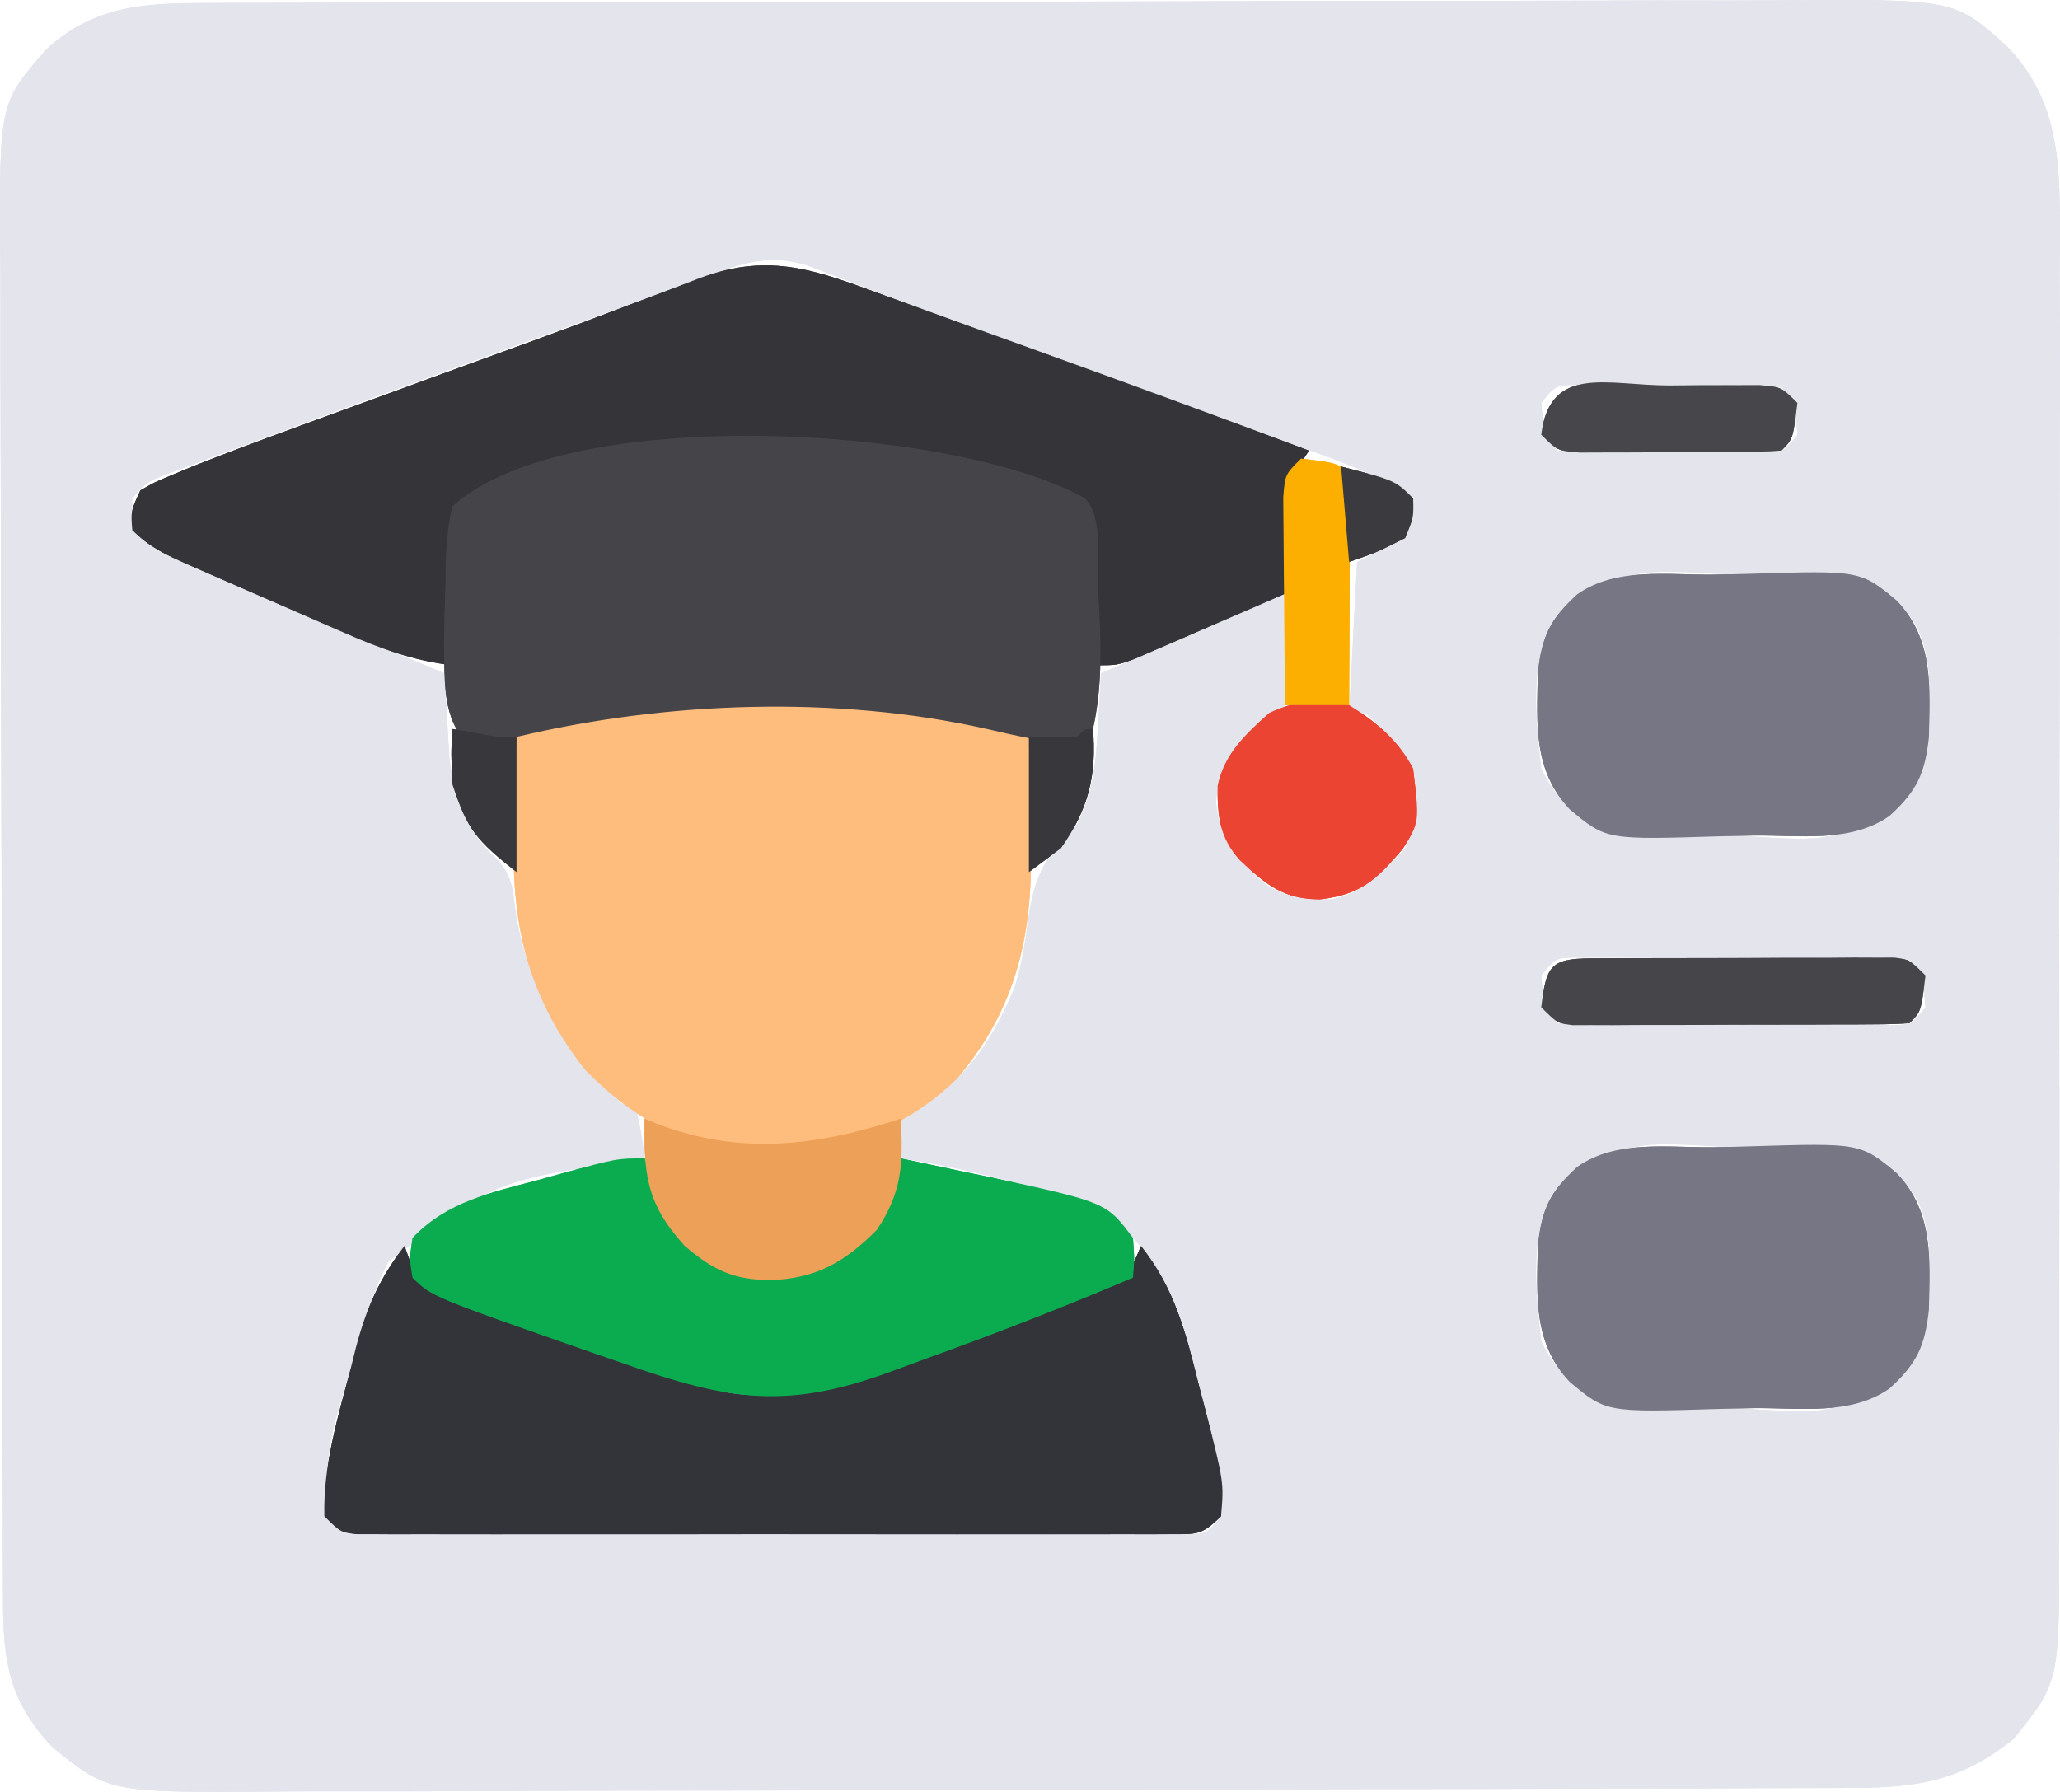 <svg width="123" height="107" viewBox="0 0 123 107" fill="none" xmlns="http://www.w3.org/2000/svg">
<path d="M12.276 0.185C12.712 0.182 13.149 0.18 13.598 0.177C15.058 0.17 16.517 0.17 17.977 0.169C19.025 0.166 20.072 0.162 21.12 0.158C23.964 0.147 26.808 0.143 29.653 0.141C31.43 0.139 33.208 0.136 34.986 0.132C40.87 0.121 46.753 0.115 52.637 0.113C52.954 0.113 53.271 0.113 53.598 0.113C53.915 0.113 54.232 0.113 54.559 0.113C59.699 0.111 64.839 0.098 69.979 0.08C75.263 0.062 80.546 0.053 85.83 0.053C88.794 0.053 91.758 0.048 94.722 0.035C97.511 0.022 100.299 0.021 103.088 0.029C104.11 0.03 105.131 0.027 106.153 0.019C116.693 -0.054 116.693 -0.054 119.749 2.689C122.902 5.839 122.989 9.593 123 13.793C122.994 14.634 122.987 15.475 122.98 16.316C122.983 17.211 122.988 18.107 122.993 19.003C123.004 21.426 122.997 23.848 122.986 26.271C122.977 28.812 122.982 31.353 122.986 33.894C122.989 38.161 122.98 42.427 122.964 46.694C122.946 51.619 122.947 56.544 122.958 61.469C122.968 66.217 122.965 70.965 122.955 75.712C122.951 77.728 122.952 79.744 122.957 81.76C122.962 84.137 122.955 86.513 122.939 88.889C122.936 89.758 122.936 90.628 122.94 91.497C122.981 100.442 122.981 100.442 120.227 103.84C117.215 106.274 114.596 106.76 110.764 106.762C110.111 106.765 110.111 106.765 109.445 106.769C107.981 106.775 106.517 106.778 105.053 106.781C104.006 106.785 102.958 106.789 101.911 106.793C98.466 106.805 95.02 106.812 91.575 106.819C90.389 106.822 89.204 106.824 88.018 106.827C83.084 106.837 78.151 106.846 73.218 106.851C71.938 106.853 70.658 106.854 69.378 106.856C69.06 106.856 68.742 106.856 68.414 106.857C63.264 106.863 58.115 106.878 52.966 106.898C47.676 106.918 42.386 106.929 37.095 106.932C34.127 106.934 31.158 106.939 28.189 106.955C25.395 106.969 22.6 106.972 19.805 106.967C18.782 106.966 17.758 106.97 16.734 106.979C6.471 107.058 6.471 107.058 3.119 104.315C0.479 101.558 0.179 99.085 0.18 95.43C0.179 95.059 0.177 94.688 0.175 94.306C0.17 93.062 0.168 91.818 0.166 90.573C0.163 89.682 0.16 88.79 0.157 87.898C0.147 84.969 0.142 82.04 0.137 79.111C0.135 78.102 0.133 77.093 0.131 76.084C0.122 71.344 0.115 66.603 0.111 61.863C0.106 56.394 0.094 50.924 0.074 45.455C0.06 41.226 0.053 36.997 0.051 32.768C0.05 30.243 0.046 27.718 0.034 25.193C0.023 22.816 0.021 20.44 0.026 18.063C0.026 17.193 0.023 16.322 0.016 15.452C-0.05 6.13 -0.05 6.13 2.821 2.898C5.625 0.337 8.678 0.175 12.276 0.185ZM43.123 16.169C42.717 16.314 42.312 16.459 41.894 16.609C41.238 16.849 41.238 16.849 40.568 17.094C40.109 17.259 39.65 17.424 39.177 17.594C37.682 18.134 36.189 18.677 34.696 19.221C33.674 19.592 32.653 19.962 31.631 20.332C28.657 21.41 25.686 22.496 22.716 23.584C22.101 23.81 22.101 23.81 21.473 24.04C19.126 24.9 16.783 25.768 14.441 26.641C13.876 26.851 13.31 27.061 12.728 27.276C12.221 27.468 11.713 27.659 11.19 27.857C10.758 28.019 10.325 28.181 9.879 28.349C8.782 28.769 8.782 28.769 7.899 29.758C7.859 30.952 7.859 30.952 8.377 32.132C9.459 32.949 9.459 32.949 10.864 33.531C11.383 33.77 11.903 34.009 12.439 34.255C13.267 34.615 13.267 34.615 14.113 34.982C14.653 35.218 15.193 35.454 15.749 35.697C17.389 36.402 19.035 37.089 20.685 37.772C21.252 38.008 21.819 38.244 22.403 38.488C23.781 39.062 25.16 39.635 26.54 40.205C26.564 40.66 26.588 41.114 26.613 41.581C26.65 42.178 26.686 42.775 26.723 43.39C26.774 44.277 26.774 44.277 26.826 45.182C27.102 47.581 27.801 49.664 29.685 51.313C30.599 52.342 30.622 53.129 30.782 54.482C31.531 59.064 33.707 62.639 37.056 65.849C37.529 66.084 37.529 66.084 38.012 66.324C38.311 67.778 38.311 67.778 38.49 69.173C38.183 69.22 37.875 69.266 37.558 69.314C29.463 70.545 29.463 70.545 23.194 75.347C22.301 77.031 21.78 78.736 21.282 80.571C21.196 80.881 21.11 81.191 21.021 81.511C19.632 85.964 19.632 85.964 19.37 90.543C20.53 91.696 20.807 91.612 22.395 91.614C22.829 91.616 23.263 91.619 23.711 91.622C24.189 91.62 24.666 91.618 25.159 91.616C25.661 91.618 26.163 91.619 26.68 91.621C28.346 91.625 30.012 91.622 31.679 91.619C32.832 91.62 33.986 91.621 35.14 91.622C37.56 91.623 39.981 91.621 42.402 91.617C45.511 91.611 48.619 91.615 51.728 91.62C54.111 91.624 56.494 91.623 58.878 91.62C60.024 91.619 61.171 91.62 62.317 91.622C63.917 91.625 65.517 91.621 67.117 91.616C67.834 91.619 67.834 91.619 68.565 91.622C68.999 91.619 69.434 91.616 69.881 91.614C70.449 91.613 70.449 91.613 71.028 91.612C72.063 91.573 72.063 91.573 72.906 90.543C73 87.57 72.079 84.521 71.322 81.669C71.226 81.282 71.13 80.894 71.032 80.496C70.093 76.922 68.528 74.012 65.258 72.023C63.852 71.455 62.427 71.076 60.956 70.717C60.582 70.618 60.209 70.52 59.824 70.418C57.823 69.899 55.834 69.473 53.786 69.173C53.786 68.233 53.786 67.293 53.786 66.324C54.121 66.236 54.456 66.148 54.801 66.057C57.721 64.607 59.343 61.9 60.577 58.978C61.011 57.602 61.21 56.267 61.404 54.838C61.779 52.192 62.448 51.116 64.302 49.228C65.286 47.299 65.435 45.525 65.556 43.381C65.645 41.809 65.645 41.809 65.736 40.205C69.364 38.638 72.992 37.071 76.729 35.456C76.729 37.807 76.729 40.158 76.729 42.58C76.099 42.893 75.468 43.207 74.817 43.529C73.328 44.927 72.936 45.716 72.607 47.744C72.701 49.812 73.661 50.921 75.053 52.387C76.419 53.6 77.702 53.714 79.515 53.704C81.403 53.337 82.648 52.044 83.899 50.653C84.679 49.103 84.706 47.572 84.377 45.904C83.588 44.618 82.678 43.542 81.509 42.58C81.194 42.58 80.878 42.58 80.553 42.58C80.711 39.602 80.869 36.625 81.031 33.557C81.978 33.087 82.924 32.617 83.899 32.132C84.362 30.905 84.362 30.905 84.377 29.758C82.099 28.224 79.604 27.395 77.034 26.474C76.544 26.297 76.055 26.119 75.551 25.936C73.983 25.368 72.414 24.802 70.844 24.237C69.314 23.684 67.784 23.13 66.254 22.576C65.235 22.207 64.216 21.839 63.196 21.471C60.559 20.518 57.929 19.549 55.307 18.554C54.782 18.356 54.258 18.157 53.717 17.953C52.716 17.573 51.715 17.19 50.716 16.805C50.268 16.635 49.82 16.465 49.358 16.29C48.966 16.139 48.574 15.988 48.169 15.833C46.309 15.277 44.888 15.531 43.123 16.169ZM92.025 24.059C92.164 25.63 92.164 25.63 92.981 26.909C95.199 27.029 97.422 26.997 99.643 26.998C100.585 27.006 100.585 27.006 101.547 27.015C102.145 27.016 102.744 27.017 103.361 27.018C104.19 27.021 104.19 27.021 105.035 27.024C106.432 27.045 106.432 27.045 107.321 25.959C107.182 24.388 107.182 24.388 106.365 23.11C104.147 22.989 101.924 23.021 99.703 23.02C98.761 23.012 98.761 23.012 97.799 23.003C97.201 23.002 96.602 23.001 95.985 23C95.433 22.998 94.88 22.996 94.311 22.994C92.914 22.973 92.914 22.973 92.025 24.059ZM93.008 36.647C91.218 39.162 91.706 42.964 92.025 45.904C92.919 47.707 94.05 48.809 95.849 49.703C97.988 49.848 100.129 49.872 102.272 49.895C102.985 49.906 103.698 49.922 104.41 49.944C109.138 50.24 109.138 50.24 113.275 48.325C115.466 45.976 115.23 43.224 115.172 40.183C114.932 37.968 114.438 36.973 112.822 35.488C110.501 33.858 107.463 34.344 104.721 34.314C104.009 34.304 103.296 34.288 102.584 34.266C97.315 33.978 97.315 33.978 93.008 36.647ZM92.025 58.251C92.164 59.821 92.164 59.821 92.981 61.1C93.636 61.149 94.294 61.166 94.951 61.169C95.369 61.172 95.787 61.175 96.217 61.178C96.899 61.179 96.899 61.179 97.595 61.18C98.059 61.182 98.523 61.183 99.001 61.185C99.984 61.187 100.967 61.188 101.95 61.188C103.459 61.189 104.967 61.198 106.476 61.207C107.429 61.208 108.382 61.209 109.336 61.21C110.016 61.215 110.016 61.215 110.71 61.22C111.339 61.218 111.339 61.218 111.981 61.216C112.536 61.217 112.536 61.217 113.103 61.218C114.128 61.179 114.128 61.179 114.969 60.151C114.83 58.58 114.83 58.58 114.013 57.301C113.358 57.252 112.7 57.235 112.043 57.232C111.625 57.229 111.207 57.226 110.777 57.223C110.322 57.222 109.867 57.222 109.399 57.221C108.935 57.22 108.471 57.218 107.993 57.217C107.01 57.214 106.027 57.213 105.044 57.213C103.535 57.212 102.026 57.204 100.518 57.194C99.565 57.193 98.612 57.192 97.658 57.192C97.205 57.188 96.751 57.185 96.284 57.181C95.655 57.184 95.655 57.184 95.013 57.186C94.643 57.185 94.273 57.184 93.891 57.184C92.866 57.223 92.866 57.223 92.025 58.251ZM93.008 70.839C91.218 73.354 91.706 77.155 92.025 80.096C92.919 81.899 94.05 83.001 95.849 83.895C97.988 84.04 100.129 84.064 102.272 84.087C102.985 84.097 103.698 84.114 104.41 84.136C109.138 84.431 109.138 84.431 113.275 82.516C115.466 80.168 115.23 77.416 115.172 74.375C114.932 72.16 114.438 71.165 112.822 69.68C110.501 68.049 107.463 68.536 104.721 68.506C104.009 68.496 103.296 68.48 102.584 68.457C97.315 68.17 97.315 68.17 93.008 70.839Z" fill="#E3E4EC"/>
<path d="M61.434 44.004C61.476 45.805 61.501 47.605 61.523 49.406C61.535 49.91 61.547 50.414 61.56 50.933C61.608 56.124 60.549 60.405 57.132 64.424C53.919 67.569 50.156 68.707 45.72 68.966C41.433 68.834 37.894 66.918 34.935 63.89C31.387 59.376 30.485 54.976 30.693 49.347C30.704 48.784 30.714 48.221 30.726 47.64C30.753 46.269 30.792 44.9 30.842 43.529C39.337 41.358 53.405 39.754 61.434 44.004Z" fill="#FEBD7D"/>
<path d="M52.975 17.698C53.452 17.87 53.928 18.042 54.419 18.219C55.942 18.768 57.463 19.321 58.984 19.874C59.988 20.237 60.993 20.6 61.998 20.962C67.398 22.913 72.788 24.889 78.163 26.909C77.69 27.614 77.69 27.614 77.207 28.333C77.064 29.563 76.964 30.751 76.909 31.984C76.881 32.484 76.881 32.484 76.853 32.994C76.808 33.815 76.768 34.636 76.729 35.456C75.088 36.173 73.444 36.884 71.8 37.593C71.1 37.899 71.1 37.899 70.386 38.211C69.938 38.404 69.489 38.597 69.027 38.795C68.408 39.064 68.408 39.064 67.776 39.338C66.692 39.73 66.692 39.73 65.258 39.73C65.1 36.596 64.942 33.462 64.78 30.233C55.297 25.522 39.869 26.176 29.826 29.075C28.542 29.465 28.542 29.465 27.496 30.233C27.421 30.939 27.376 31.648 27.345 32.357C27.315 32.997 27.315 32.997 27.284 33.651C27.265 34.1 27.247 34.549 27.227 35.011C27.196 35.688 27.196 35.688 27.165 36.377C27.114 37.495 27.065 38.613 27.018 39.73C24.682 39.449 22.692 38.731 20.558 37.788C20.058 37.571 20.058 37.571 19.548 37.35C18.849 37.045 18.15 36.739 17.451 36.431C16.381 35.96 15.309 35.495 14.236 35.031C13.555 34.733 12.874 34.436 12.193 34.138C11.872 33.998 11.552 33.859 11.221 33.716C9.913 33.137 8.921 32.673 7.899 31.657C7.809 30.53 7.809 30.53 8.377 29.283C9.202 28.81 9.202 28.81 10.259 28.369C10.649 28.206 11.039 28.043 11.44 27.875C13.462 27.073 15.495 26.309 17.539 25.566C17.996 25.398 18.453 25.23 18.924 25.058C20.377 24.526 21.83 23.996 23.284 23.466C24.235 23.118 25.185 22.77 26.136 22.421C28.029 21.728 29.923 21.039 31.818 20.352C33.759 19.647 35.692 18.923 37.621 18.187C38.097 18.008 38.574 17.829 39.064 17.645C39.968 17.305 40.87 16.96 41.77 16.609C46.045 15.016 48.831 16.186 52.975 17.698Z" fill="#343439"/>
<path d="M24.15 74.397C24.255 74.687 24.36 74.977 24.468 75.275C25.332 76.658 26.142 76.874 27.666 77.438C28.188 77.634 28.709 77.83 29.246 78.032C30.081 78.334 30.081 78.334 30.932 78.641C31.495 78.849 32.059 79.057 32.64 79.272C33.761 79.683 34.883 80.091 36.007 80.496C37.281 80.954 38.55 81.424 39.818 81.899C40.43 82.12 41.043 82.34 41.657 82.559C42.166 82.742 42.675 82.925 43.199 83.114C46.602 83.806 49.767 82.642 52.946 81.511C53.352 81.369 53.758 81.226 54.176 81.08C55.028 80.779 55.878 80.477 56.728 80.173C58.032 79.709 59.338 79.256 60.646 78.804C61.475 78.51 62.304 78.215 63.133 77.92C63.524 77.786 63.914 77.651 64.317 77.513C64.678 77.382 65.039 77.25 65.41 77.115C65.728 77.003 66.046 76.89 66.373 76.774C67.405 76.156 67.679 75.488 68.126 74.397C70.15 76.946 70.816 79.616 71.591 82.737C71.783 83.469 71.783 83.469 71.979 84.217C73.081 88.525 73.081 88.525 72.906 90.543C71.745 91.696 71.468 91.612 69.881 91.614C69.23 91.618 69.23 91.618 68.565 91.622C68.087 91.62 67.61 91.618 67.117 91.616C66.615 91.618 66.113 91.619 65.596 91.621C63.929 91.625 62.263 91.622 60.597 91.619C59.443 91.62 58.29 91.621 57.136 91.622C54.715 91.623 52.295 91.621 49.874 91.617C46.765 91.611 43.657 91.615 40.548 91.62C38.165 91.624 35.782 91.623 33.398 91.62C32.252 91.619 31.105 91.62 29.959 91.622C28.359 91.625 26.759 91.621 25.159 91.616C24.442 91.619 24.442 91.619 23.711 91.622C23.276 91.619 22.842 91.616 22.395 91.614C22.016 91.613 21.638 91.613 21.248 91.612C20.326 91.493 20.326 91.493 19.37 90.543C19.275 87.57 20.196 84.521 20.954 81.669C21.098 81.088 21.098 81.088 21.244 80.496C21.87 78.113 22.652 76.362 24.15 74.397Z" fill="#333439"/>
<path d="M64.78 29.758C65.901 30.872 65.487 33.539 65.556 35.041C65.581 35.487 65.606 35.932 65.631 36.391C65.749 38.841 65.79 41.127 65.258 43.529C64.784 44 64.784 44 64.302 44.479C62.456 44.33 60.723 43.953 58.924 43.529C49.946 41.511 39.746 41.878 30.842 44.004C29.268 44.348 29.268 44.348 27.974 44.479C26.385 42.901 26.564 40.694 26.511 38.553C26.514 37.311 26.552 36.074 26.6 34.833C26.605 34.409 26.61 33.985 26.615 33.549C26.66 32.396 26.735 31.352 27.018 30.233C33.816 24.023 57.084 25.397 64.78 29.758Z" fill="#444449"/>
<path d="M38.49 69.173C38.6 69.46 38.711 69.746 38.824 70.041C39.953 72.79 40.994 74.454 43.748 75.822C46.465 76.102 48.599 75.951 50.918 74.397C52.505 72.776 53.111 71.306 53.786 69.173C55.141 69.457 56.495 69.744 57.849 70.034C58.227 70.113 58.605 70.191 58.995 70.272C66.057 71.796 66.057 71.796 67.648 73.922C67.737 75.198 67.737 75.198 67.648 76.297C63.594 78.022 59.504 79.618 55.358 81.108C54.704 81.345 54.05 81.585 53.398 81.829C47.052 84.199 43.603 83.675 37.176 81.402C36.648 81.22 36.121 81.038 35.577 80.851C25.771 77.431 25.771 77.431 24.628 76.297C24.449 75.198 24.449 75.198 24.628 73.922C26.695 71.753 29.288 71.225 32.097 70.479C32.553 70.352 33.009 70.225 33.479 70.093C36.833 69.173 36.833 69.173 38.49 69.173Z" fill="#0AAC4F"/>
<path d="M102.272 68.506C102.985 68.496 103.698 68.48 104.41 68.457C111.087 68.25 111.087 68.25 113.275 70.077C115.466 72.425 115.23 75.177 115.172 78.218C114.932 80.434 114.438 81.428 112.822 82.913C110.501 84.544 107.463 84.058 104.721 84.087C104.009 84.097 103.296 84.114 102.584 84.136C95.907 84.343 95.907 84.343 93.719 82.516C91.528 80.168 91.764 77.416 91.822 74.375C92.062 72.16 92.556 71.165 94.172 69.68C96.493 68.049 99.531 68.536 102.272 68.506Z" fill="#767684"/>
<path d="M102.272 34.314C102.985 34.304 103.698 34.288 104.41 34.266C111.087 34.059 111.087 34.059 113.275 35.885C115.466 38.233 115.23 40.986 115.172 44.027C114.932 46.242 114.438 47.236 112.822 48.722C110.501 50.352 107.463 49.866 104.721 49.895C104.009 49.906 103.296 49.922 102.584 49.944C95.907 50.151 95.907 50.151 93.719 48.325C91.528 45.976 91.764 43.224 91.822 40.183C92.062 37.968 92.556 36.973 94.172 35.488C96.493 33.858 99.531 34.344 102.272 34.314Z" fill="#767684"/>
<path d="M80.553 42.105C82.143 43.084 83.534 44.228 84.377 45.904C84.758 49.093 84.758 49.093 83.77 50.675C82.182 52.533 81.302 53.414 78.791 53.71C76.621 53.698 75.563 52.808 74.028 51.369C72.806 50.011 72.692 48.737 72.702 46.935C73.072 45.06 74.374 43.823 75.773 42.58C77.333 41.805 78.875 41.778 80.553 42.105Z" fill="#EC4432"/>
<path d="M38.49 66.799C38.734 66.902 38.978 67.005 39.23 67.111C44.22 69.01 48.799 68.438 53.786 66.799C53.924 69.456 53.886 71.162 52.352 73.447C50.441 75.366 48.724 76.356 45.989 76.445C43.776 76.416 42.583 75.853 40.88 74.397C38.562 71.845 38.436 70.096 38.49 66.799Z" fill="#EDA057"/>
<path d="M94.951 57.232C95.578 57.228 95.578 57.228 96.217 57.223C96.899 57.222 96.899 57.222 97.595 57.221C98.291 57.219 98.291 57.219 99.001 57.217C99.984 57.214 100.967 57.213 101.95 57.213C103.459 57.212 104.967 57.204 106.476 57.194C107.429 57.193 108.382 57.192 109.336 57.192C109.789 57.188 110.243 57.185 110.71 57.181C111.13 57.183 111.549 57.184 111.981 57.186C112.351 57.185 112.721 57.184 113.103 57.184C114.013 57.301 114.013 57.301 114.969 58.251C114.703 60.414 114.703 60.414 114.013 61.1C113.358 61.149 112.7 61.166 112.043 61.169C111.416 61.174 111.416 61.174 110.777 61.178C110.095 61.179 110.095 61.179 109.399 61.18C108.703 61.182 108.703 61.182 107.993 61.185C107.01 61.187 106.027 61.188 105.044 61.188C103.535 61.189 102.026 61.198 100.518 61.207C99.565 61.208 98.612 61.209 97.658 61.21C96.978 61.215 96.978 61.215 96.284 61.22C95.864 61.219 95.445 61.217 95.013 61.216C94.643 61.216 94.273 61.217 93.891 61.218C92.981 61.1 92.981 61.1 92.025 60.151C92.322 57.731 92.535 57.244 94.951 57.232Z" fill="#45454A"/>
<path d="M99.643 23.02C100.271 23.015 100.899 23.009 101.547 23.003C102.145 23.002 102.744 23.001 103.361 23C103.913 22.998 104.466 22.996 105.035 22.994C106.365 23.11 106.365 23.11 107.321 24.059C107.055 26.223 107.055 26.223 106.365 26.909C104.147 27.029 101.924 26.997 99.703 26.998C99.075 27.003 98.447 27.009 97.799 27.015C97.201 27.016 96.602 27.017 95.985 27.018C95.156 27.021 95.156 27.021 94.311 27.024C92.981 26.909 92.981 26.909 92.025 25.959C92.546 21.712 96.035 23.022 99.643 23.02Z" fill="#46464B"/>
<path d="M77.685 27.384C79.863 27.647 79.863 27.647 80.553 28.333C80.595 29.352 80.605 30.372 80.6 31.392C80.599 32.012 80.597 32.632 80.595 33.27C80.591 33.93 80.587 34.589 80.583 35.249C80.581 35.91 80.579 36.571 80.577 37.233C80.571 38.857 80.563 40.481 80.553 42.105C79.291 42.105 78.029 42.105 76.729 42.105C76.706 40.161 76.688 38.217 76.677 36.273C76.672 35.612 76.666 34.95 76.657 34.289C76.646 33.339 76.641 32.389 76.636 31.439C76.631 30.866 76.626 30.295 76.621 29.705C76.729 28.333 76.729 28.333 77.685 27.384Z" fill="#FDAF00"/>
<path d="M65.258 43.529C65.491 46.312 64.981 48.346 63.346 50.653C62.715 51.123 62.084 51.593 61.434 52.078C61.434 49.413 61.434 46.749 61.434 44.004C62.38 44.004 63.327 44.004 64.302 44.004C64.78 43.529 64.78 43.529 65.258 43.529Z" fill="#37373C"/>
<path d="M27.018 43.529C27.472 43.608 27.925 43.686 28.392 43.767C29.791 44.029 29.791 44.029 30.842 44.004C30.842 46.669 30.842 49.333 30.842 52.078C28.48 50.2 27.902 49.581 27.018 46.854C26.929 44.984 26.929 44.984 27.018 43.529Z" fill="#37373C"/>
<path d="M80.075 27.858C83.302 28.689 83.302 28.689 84.377 29.758C84.407 30.915 84.407 30.915 83.899 32.132C82.196 32.993 82.196 32.993 80.553 33.557C80.396 31.676 80.238 29.796 80.075 27.858Z" fill="#3A3A3F"/>
<path d="M12.276 0.185C12.712 0.182 13.149 0.18 13.598 0.177C15.058 0.17 16.517 0.17 17.977 0.169C19.025 0.166 20.072 0.162 21.12 0.158C23.964 0.147 26.808 0.143 29.653 0.141C31.43 0.139 33.208 0.136 34.986 0.132C40.87 0.121 46.753 0.115 52.637 0.113C52.954 0.113 53.271 0.113 53.598 0.113C53.915 0.113 54.232 0.113 54.559 0.113C59.699 0.111 64.839 0.098 69.979 0.08C75.263 0.062 80.546 0.053 85.83 0.053C88.794 0.053 91.758 0.048 94.722 0.035C97.511 0.022 100.299 0.021 103.088 0.029C104.11 0.03 105.131 0.027 106.153 0.019C116.693 -0.054 116.693 -0.054 119.749 2.689C122.902 5.839 122.989 9.593 123 13.793C122.994 14.634 122.987 15.475 122.98 16.316C122.983 17.211 122.988 18.107 122.993 19.003C123.004 21.426 122.997 23.848 122.986 26.271C122.977 28.812 122.982 31.353 122.986 33.894C122.989 38.161 122.98 42.427 122.964 46.694C122.946 51.619 122.947 56.544 122.958 61.469C122.968 66.217 122.965 70.965 122.955 75.712C122.951 77.728 122.952 79.744 122.957 81.76C122.962 84.137 122.955 86.513 122.939 88.889C122.936 89.758 122.936 90.628 122.94 91.497C122.981 100.442 122.981 100.442 120.227 103.84C117.215 106.274 114.596 106.76 110.764 106.762C110.111 106.765 110.111 106.765 109.445 106.769C107.981 106.775 106.517 106.778 105.053 106.781C104.006 106.785 102.958 106.789 101.911 106.793C98.466 106.805 95.02 106.812 91.575 106.819C90.389 106.822 89.204 106.824 88.018 106.827C83.084 106.837 78.151 106.846 73.218 106.851C71.938 106.853 70.658 106.854 69.378 106.856C69.06 106.856 68.742 106.856 68.414 106.857C63.264 106.863 58.115 106.878 52.966 106.898C47.676 106.918 42.386 106.929 37.095 106.932C34.127 106.934 31.158 106.939 28.189 106.955C25.395 106.969 22.6 106.972 19.805 106.967C18.782 106.966 17.758 106.97 16.734 106.979C6.471 107.058 6.471 107.058 3.119 104.315C0.479 101.558 0.179 99.085 0.18 95.43C0.179 95.059 0.177 94.688 0.175 94.306C0.17 93.062 0.168 91.818 0.166 90.573C0.163 89.682 0.16 88.79 0.157 87.898C0.147 84.969 0.142 82.04 0.137 79.111C0.135 78.102 0.133 77.093 0.131 76.084C0.122 71.344 0.115 66.603 0.111 61.863C0.106 56.394 0.094 50.924 0.074 45.455C0.06 41.226 0.053 36.997 0.051 32.768C0.05 30.243 0.046 27.718 0.034 25.193C0.023 22.816 0.021 20.44 0.026 18.063C0.026 17.193 0.023 16.322 0.016 15.452C-0.05 6.13 -0.05 6.13 2.821 2.898C5.625 0.337 8.678 0.175 12.276 0.185ZM43.123 16.169C42.717 16.314 42.312 16.459 41.894 16.609C41.238 16.849 41.238 16.849 40.568 17.094C40.109 17.259 39.65 17.424 39.177 17.594C37.682 18.134 36.189 18.677 34.696 19.221C33.674 19.592 32.653 19.962 31.631 20.332C28.657 21.41 25.686 22.496 22.716 23.584C22.101 23.81 22.101 23.81 21.473 24.04C19.126 24.9 16.783 25.768 14.441 26.641C13.876 26.851 13.31 27.061 12.728 27.276C12.221 27.468 11.713 27.659 11.19 27.857C10.758 28.019 10.325 28.181 9.879 28.349C8.782 28.769 8.782 28.769 7.899 29.758C7.859 30.952 7.859 30.952 8.377 32.132C9.459 32.949 9.459 32.949 10.864 33.531C11.383 33.77 11.903 34.009 12.439 34.255C13.267 34.615 13.267 34.615 14.113 34.982C14.653 35.218 15.193 35.454 15.749 35.697C17.389 36.402 19.035 37.089 20.685 37.772C21.252 38.008 21.819 38.244 22.403 38.488C23.781 39.062 25.16 39.635 26.54 40.205C26.564 40.66 26.588 41.114 26.613 41.581C26.65 42.178 26.686 42.775 26.723 43.39C26.774 44.277 26.774 44.277 26.826 45.182C27.102 47.581 27.801 49.664 29.685 51.313C30.599 52.342 30.622 53.129 30.782 54.482C31.531 59.064 33.707 62.639 37.056 65.849C37.529 66.084 37.529 66.084 38.012 66.324C38.311 67.778 38.311 67.778 38.49 69.173C38.183 69.22 37.875 69.266 37.558 69.314C29.463 70.545 29.463 70.545 23.194 75.347C22.301 77.031 21.78 78.736 21.282 80.571C21.196 80.881 21.11 81.191 21.021 81.511C19.632 85.964 19.632 85.964 19.37 90.543C20.53 91.696 20.807 91.612 22.395 91.614C22.829 91.616 23.263 91.619 23.711 91.622C24.189 91.62 24.666 91.618 25.159 91.616C25.661 91.618 26.163 91.619 26.68 91.621C28.346 91.625 30.012 91.622 31.679 91.619C32.832 91.62 33.986 91.621 35.14 91.622C37.56 91.623 39.981 91.621 42.402 91.617C45.511 91.611 48.619 91.615 51.728 91.62C54.111 91.624 56.494 91.623 58.878 91.62C60.024 91.619 61.171 91.62 62.317 91.622C63.917 91.625 65.517 91.621 67.117 91.616C67.834 91.619 67.834 91.619 68.565 91.622C68.999 91.619 69.434 91.616 69.881 91.614C70.449 91.613 70.449 91.613 71.028 91.612C72.063 91.573 72.063 91.573 72.906 90.543C73 87.57 72.079 84.521 71.322 81.669C71.226 81.282 71.13 80.894 71.032 80.496C70.093 76.922 68.528 74.012 65.258 72.023C63.852 71.455 62.427 71.076 60.956 70.717C60.582 70.618 60.209 70.52 59.824 70.418C57.823 69.899 55.834 69.473 53.786 69.173C53.786 68.233 53.786 67.293 53.786 66.324C54.121 66.236 54.456 66.148 54.801 66.057C57.721 64.607 59.343 61.9 60.577 58.978C61.011 57.602 61.21 56.267 61.404 54.838C61.779 52.192 62.448 51.116 64.302 49.228C65.286 47.299 65.435 45.525 65.556 43.381C65.645 41.809 65.645 41.809 65.736 40.205C69.364 38.638 72.992 37.071 76.729 35.456C76.729 37.807 76.729 40.158 76.729 42.58C76.099 42.893 75.468 43.207 74.817 43.529C73.328 44.927 72.936 45.716 72.607 47.744C72.701 49.812 73.661 50.921 75.053 52.387C76.419 53.6 77.702 53.714 79.515 53.704C81.403 53.337 82.648 52.044 83.899 50.653C84.679 49.103 84.706 47.572 84.377 45.904C83.588 44.618 82.678 43.542 81.509 42.58C81.194 42.58 80.878 42.58 80.553 42.58C80.711 39.602 80.869 36.625 81.031 33.557C81.978 33.087 82.924 32.617 83.899 32.132C84.362 30.905 84.362 30.905 84.377 29.758C82.099 28.224 79.604 27.395 77.034 26.474C76.544 26.297 76.055 26.119 75.551 25.936C73.983 25.368 72.414 24.802 70.844 24.237C69.314 23.684 67.784 23.13 66.254 22.576C65.235 22.207 64.216 21.839 63.196 21.471C60.559 20.518 57.929 19.549 55.307 18.554C54.782 18.356 54.258 18.157 53.717 17.953C52.716 17.573 51.715 17.19 50.716 16.805C50.268 16.635 49.82 16.465 49.358 16.29C48.966 16.139 48.574 15.988 48.169 15.833C46.309 15.277 44.888 15.531 43.123 16.169ZM92.025 24.059C92.164 25.63 92.164 25.63 92.981 26.909C95.199 27.029 97.422 26.997 99.643 26.998C100.585 27.006 100.585 27.006 101.547 27.015C102.145 27.016 102.744 27.017 103.361 27.018C104.19 27.021 104.19 27.021 105.035 27.024C106.432 27.045 106.432 27.045 107.321 25.959C107.182 24.388 107.182 24.388 106.365 23.11C104.147 22.989 101.924 23.021 99.703 23.02C98.761 23.012 98.761 23.012 97.799 23.003C97.201 23.002 96.602 23.001 95.985 23C95.433 22.998 94.88 22.996 94.311 22.994C92.914 22.973 92.914 22.973 92.025 24.059ZM93.008 36.647C91.218 39.162 91.706 42.964 92.025 45.904C92.919 47.707 94.05 48.809 95.849 49.703C97.988 49.848 100.129 49.872 102.272 49.895C102.985 49.906 103.698 49.922 104.41 49.944C109.138 50.24 109.138 50.24 113.275 48.325C115.466 45.976 115.23 43.224 115.172 40.183C114.932 37.968 114.438 36.973 112.822 35.488C110.501 33.858 107.463 34.344 104.721 34.314C104.009 34.304 103.296 34.288 102.584 34.266C97.315 33.978 97.315 33.978 93.008 36.647ZM92.025 58.251C92.164 59.821 92.164 59.821 92.981 61.1C93.636 61.149 94.294 61.166 94.951 61.169C95.369 61.172 95.787 61.175 96.217 61.178C96.899 61.179 96.899 61.179 97.595 61.18C98.059 61.182 98.523 61.183 99.001 61.185C99.984 61.187 100.967 61.188 101.95 61.188C103.459 61.189 104.967 61.198 106.476 61.207C107.429 61.208 108.382 61.209 109.336 61.21C110.016 61.215 110.016 61.215 110.71 61.22C111.339 61.218 111.339 61.218 111.981 61.216C112.536 61.217 112.536 61.217 113.103 61.218C114.128 61.179 114.128 61.179 114.969 60.151C114.83 58.58 114.83 58.58 114.013 57.301C113.358 57.252 112.7 57.235 112.043 57.232C111.625 57.229 111.207 57.226 110.777 57.223C110.322 57.222 109.867 57.222 109.399 57.221C108.935 57.22 108.471 57.218 107.993 57.217C107.01 57.214 106.027 57.213 105.044 57.213C103.535 57.212 102.026 57.204 100.518 57.194C99.565 57.193 98.612 57.192 97.658 57.192C97.205 57.188 96.751 57.185 96.284 57.181C95.655 57.184 95.655 57.184 95.013 57.186C94.643 57.185 94.273 57.184 93.891 57.184C92.866 57.223 92.866 57.223 92.025 58.251ZM93.008 70.839C91.218 73.354 91.706 77.155 92.025 80.096C92.919 81.899 94.05 83.001 95.849 83.895C97.988 84.04 100.129 84.064 102.272 84.087C102.985 84.097 103.698 84.114 104.41 84.136C109.138 84.431 109.138 84.431 113.275 82.516C115.466 80.168 115.23 77.416 115.172 74.375C114.932 72.16 114.438 71.165 112.822 69.68C110.501 68.049 107.463 68.536 104.721 68.506C104.009 68.496 103.296 68.48 102.584 68.457C97.315 68.17 97.315 68.17 93.008 70.839Z" fill="#E3E4EC"/>
<path d="M61.434 44.004C61.476 45.805 61.501 47.605 61.523 49.406C61.535 49.91 61.547 50.414 61.56 50.933C61.608 56.124 60.549 60.405 57.132 64.424C53.919 67.569 50.156 68.707 45.72 68.966C41.433 68.834 37.894 66.918 34.935 63.89C31.387 59.376 30.485 54.976 30.693 49.347C30.704 48.784 30.714 48.221 30.726 47.64C30.753 46.269 30.792 44.9 30.842 43.529C39.337 41.358 53.405 39.754 61.434 44.004Z" fill="#FEBD7D"/>
<path d="M52.975 17.698C53.452 17.87 53.928 18.042 54.419 18.219C55.942 18.768 57.463 19.321 58.984 19.874C59.988 20.237 60.993 20.6 61.998 20.962C67.398 22.913 72.788 24.889 78.163 26.909C77.69 27.614 77.69 27.614 77.207 28.333C77.064 29.563 76.964 30.751 76.909 31.984C76.881 32.484 76.881 32.484 76.853 32.994C76.808 33.815 76.768 34.636 76.729 35.456C75.088 36.173 73.444 36.884 71.8 37.593C71.1 37.899 71.1 37.899 70.386 38.211C69.938 38.404 69.489 38.597 69.027 38.795C68.408 39.064 68.408 39.064 67.776 39.338C66.692 39.73 66.692 39.73 65.258 39.73C65.1 36.596 64.942 33.462 64.78 30.233C55.297 25.522 39.869 26.176 29.826 29.075C28.542 29.465 28.542 29.465 27.496 30.233C27.421 30.939 27.376 31.648 27.345 32.357C27.315 32.997 27.315 32.997 27.284 33.651C27.265 34.1 27.247 34.549 27.227 35.011C27.196 35.688 27.196 35.688 27.165 36.377C27.114 37.495 27.065 38.613 27.018 39.73C24.682 39.449 22.692 38.731 20.558 37.788C20.058 37.571 20.058 37.571 19.548 37.35C18.849 37.045 18.15 36.739 17.451 36.431C16.381 35.96 15.309 35.495 14.236 35.031C13.555 34.733 12.874 34.436 12.193 34.138C11.872 33.998 11.552 33.859 11.221 33.716C9.913 33.137 8.921 32.673 7.899 31.657C7.809 30.53 7.809 30.53 8.377 29.283C9.202 28.81 9.202 28.81 10.259 28.369C10.649 28.206 11.039 28.043 11.44 27.875C13.462 27.073 15.495 26.309 17.539 25.566C17.996 25.398 18.453 25.23 18.924 25.058C20.377 24.526 21.83 23.996 23.284 23.466C24.235 23.118 25.185 22.77 26.136 22.421C28.029 21.728 29.923 21.039 31.818 20.352C33.759 19.647 35.692 18.923 37.621 18.187C38.097 18.008 38.574 17.829 39.064 17.645C39.968 17.305 40.87 16.96 41.77 16.609C46.045 15.016 48.831 16.186 52.975 17.698Z" fill="#343439"/>
<path d="M24.15 74.397C24.255 74.687 24.36 74.977 24.468 75.275C25.332 76.658 26.142 76.874 27.666 77.438C28.188 77.634 28.709 77.83 29.246 78.032C30.081 78.334 30.081 78.334 30.932 78.641C31.495 78.849 32.059 79.057 32.64 79.272C33.761 79.683 34.883 80.091 36.007 80.496C37.281 80.954 38.55 81.424 39.818 81.899C40.43 82.12 41.043 82.34 41.657 82.559C42.166 82.742 42.675 82.925 43.199 83.114C46.602 83.806 49.767 82.642 52.946 81.511C53.352 81.369 53.758 81.226 54.176 81.08C55.028 80.779 55.878 80.477 56.728 80.173C58.032 79.709 59.338 79.256 60.646 78.804C61.475 78.51 62.304 78.215 63.133 77.92C63.524 77.786 63.914 77.651 64.317 77.513C64.678 77.382 65.039 77.25 65.41 77.115C65.728 77.003 66.046 76.89 66.373 76.774C67.405 76.156 67.679 75.488 68.126 74.397C70.15 76.946 70.816 79.616 71.591 82.737C71.783 83.469 71.783 83.469 71.979 84.217C73.081 88.525 73.081 88.525 72.906 90.543C71.745 91.696 71.468 91.612 69.881 91.614C69.23 91.618 69.23 91.618 68.565 91.622C68.087 91.62 67.61 91.618 67.117 91.616C66.615 91.618 66.113 91.619 65.596 91.621C63.929 91.625 62.263 91.622 60.597 91.619C59.443 91.62 58.29 91.621 57.136 91.622C54.715 91.623 52.295 91.621 49.874 91.617C46.765 91.611 43.657 91.615 40.548 91.62C38.165 91.624 35.782 91.623 33.398 91.62C32.252 91.619 31.105 91.62 29.959 91.622C28.359 91.625 26.759 91.621 25.159 91.616C24.442 91.619 24.442 91.619 23.711 91.622C23.276 91.619 22.842 91.616 22.395 91.614C22.016 91.613 21.638 91.613 21.248 91.612C20.326 91.493 20.326 91.493 19.37 90.543C19.275 87.57 20.196 84.521 20.954 81.669C21.098 81.088 21.098 81.088 21.244 80.496C21.87 78.113 22.652 76.362 24.15 74.397Z" fill="#333439"/>
<path d="M64.78 29.758C65.901 30.872 65.487 33.539 65.556 35.041C65.581 35.487 65.606 35.932 65.631 36.391C65.749 38.841 65.79 41.127 65.258 43.529C64.784 44 64.784 44 64.302 44.479C62.456 44.33 60.723 43.953 58.924 43.529C49.946 41.511 39.746 41.878 30.842 44.004C29.268 44.348 29.268 44.348 27.974 44.479C26.385 42.901 26.564 40.694 26.511 38.553C26.514 37.311 26.552 36.074 26.6 34.833C26.605 34.409 26.61 33.985 26.615 33.549C26.66 32.396 26.735 31.352 27.018 30.233C33.816 24.023 57.084 25.397 64.78 29.758Z" fill="#444449"/>
<path d="M38.49 69.173C38.6 69.46 38.711 69.746 38.824 70.041C39.953 72.79 40.994 74.454 43.748 75.822C46.465 76.102 48.599 75.951 50.918 74.397C52.505 72.776 53.111 71.306 53.786 69.173C55.141 69.457 56.495 69.744 57.849 70.034C58.227 70.113 58.605 70.191 58.995 70.272C66.057 71.796 66.057 71.796 67.648 73.922C67.737 75.198 67.737 75.198 67.648 76.297C63.594 78.022 59.504 79.618 55.358 81.108C54.704 81.345 54.05 81.585 53.398 81.829C47.052 84.199 43.603 83.675 37.176 81.402C36.648 81.22 36.121 81.038 35.577 80.851C25.771 77.431 25.771 77.431 24.628 76.297C24.449 75.198 24.449 75.198 24.628 73.922C26.695 71.753 29.288 71.225 32.097 70.479C32.553 70.352 33.009 70.225 33.479 70.093C36.833 69.173 36.833 69.173 38.49 69.173Z" fill="#0AAC4F"/>
<path d="M102.272 68.506C102.985 68.496 103.698 68.48 104.41 68.457C111.087 68.25 111.087 68.25 113.275 70.077C115.466 72.425 115.23 75.177 115.172 78.218C114.932 80.434 114.438 81.428 112.822 82.913C110.501 84.544 107.463 84.058 104.721 84.087C104.009 84.097 103.296 84.114 102.584 84.136C95.907 84.343 95.907 84.343 93.719 82.516C91.528 80.168 91.764 77.416 91.822 74.375C92.062 72.16 92.556 71.165 94.172 69.68C96.493 68.049 99.531 68.536 102.272 68.506Z" fill="#767684"/>
<path d="M102.272 34.314C102.985 34.304 103.698 34.288 104.41 34.266C111.087 34.059 111.087 34.059 113.275 35.885C115.466 38.233 115.23 40.986 115.172 44.027C114.932 46.242 114.438 47.236 112.822 48.722C110.501 50.352 107.463 49.866 104.721 49.895C104.009 49.906 103.296 49.922 102.584 49.944C95.907 50.151 95.907 50.151 93.719 48.325C91.528 45.976 91.764 43.224 91.822 40.183C92.062 37.968 92.556 36.973 94.172 35.488C96.493 33.858 99.531 34.344 102.272 34.314Z" fill="#767684"/>
<path d="M80.553 42.105C82.143 43.084 83.534 44.228 84.377 45.904C84.758 49.093 84.758 49.093 83.77 50.675C82.182 52.533 81.302 53.414 78.791 53.71C76.621 53.698 75.563 52.808 74.028 51.369C72.806 50.011 72.692 48.737 72.702 46.935C73.072 45.06 74.374 43.823 75.773 42.58C77.333 41.805 78.875 41.778 80.553 42.105Z" fill="#EC4432"/>
<path d="M38.49 66.799C38.734 66.902 38.978 67.005 39.23 67.111C44.22 69.01 48.799 68.438 53.786 66.799C53.924 69.456 53.886 71.162 52.352 73.447C50.441 75.366 48.724 76.356 45.989 76.445C43.776 76.416 42.583 75.853 40.88 74.397C38.562 71.845 38.436 70.096 38.49 66.799Z" fill="#EDA057"/>
<path d="M94.951 57.232C95.578 57.228 95.578 57.228 96.217 57.223C96.899 57.222 96.899 57.222 97.595 57.221C98.291 57.219 98.291 57.219 99.001 57.217C99.984 57.214 100.967 57.213 101.95 57.213C103.459 57.212 104.967 57.204 106.476 57.194C107.429 57.193 108.382 57.192 109.336 57.192C109.789 57.188 110.243 57.185 110.71 57.181C111.13 57.183 111.549 57.184 111.981 57.186C112.351 57.185 112.721 57.184 113.103 57.184C114.013 57.301 114.013 57.301 114.969 58.251C114.703 60.414 114.703 60.414 114.013 61.1C113.358 61.149 112.7 61.166 112.043 61.169C111.416 61.174 111.416 61.174 110.777 61.178C110.095 61.179 110.095 61.179 109.399 61.18C108.703 61.182 108.703 61.182 107.993 61.185C107.01 61.187 106.027 61.188 105.044 61.188C103.535 61.189 102.026 61.198 100.518 61.207C99.565 61.208 98.612 61.209 97.658 61.21C96.978 61.215 96.978 61.215 96.284 61.22C95.864 61.219 95.445 61.217 95.013 61.216C94.643 61.216 94.273 61.217 93.891 61.218C92.981 61.1 92.981 61.1 92.025 60.151C92.322 57.731 92.535 57.244 94.951 57.232Z" fill="#45454A"/>
<path d="M99.643 23.02C100.271 23.015 100.899 23.009 101.547 23.003C102.145 23.002 102.744 23.001 103.361 23C103.913 22.998 104.466 22.996 105.035 22.994C106.365 23.11 106.365 23.11 107.321 24.059C107.055 26.223 107.055 26.223 106.365 26.909C104.147 27.029 101.924 26.997 99.703 26.998C99.075 27.003 98.447 27.009 97.799 27.015C97.201 27.016 96.602 27.017 95.985 27.018C95.156 27.021 95.156 27.021 94.311 27.024C92.981 26.909 92.981 26.909 92.025 25.959C92.546 21.712 96.035 23.022 99.643 23.02Z" fill="#46464B"/>
<path d="M77.685 27.384C79.863 27.647 79.863 27.647 80.553 28.333C80.595 29.352 80.605 30.372 80.6 31.392C80.599 32.012 80.597 32.632 80.595 33.27C80.591 33.93 80.587 34.589 80.583 35.249C80.581 35.91 80.579 36.571 80.577 37.233C80.571 38.857 80.563 40.481 80.553 42.105C79.291 42.105 78.029 42.105 76.729 42.105C76.706 40.161 76.688 38.217 76.677 36.273C76.672 35.612 76.666 34.95 76.657 34.289C76.646 33.339 76.641 32.389 76.636 31.439C76.631 30.866 76.626 30.295 76.621 29.705C76.729 28.333 76.729 28.333 77.685 27.384Z" fill="#FDAF00"/>
<path d="M65.258 43.529C65.491 46.312 64.981 48.346 63.346 50.653C62.715 51.123 62.084 51.593 61.434 52.078C61.434 49.413 61.434 46.749 61.434 44.004C62.38 44.004 63.327 44.004 64.302 44.004C64.78 43.529 64.78 43.529 65.258 43.529Z" fill="#37373C"/>
<path d="M27.018 43.529C27.472 43.608 27.925 43.686 28.392 43.767C29.791 44.029 29.791 44.029 30.842 44.004C30.842 46.669 30.842 49.333 30.842 52.078C28.48 50.2 27.902 49.581 27.018 46.854C26.929 44.984 26.929 44.984 27.018 43.529Z" fill="#37373C"/>
<path d="M80.075 27.858C83.302 28.689 83.302 28.689 84.377 29.758C84.407 30.915 84.407 30.915 83.899 32.132C82.196 32.993 82.196 32.993 80.553 33.557C80.396 31.676 80.238 29.796 80.075 27.858Z" fill="#3A3A3F"/>
</svg>
